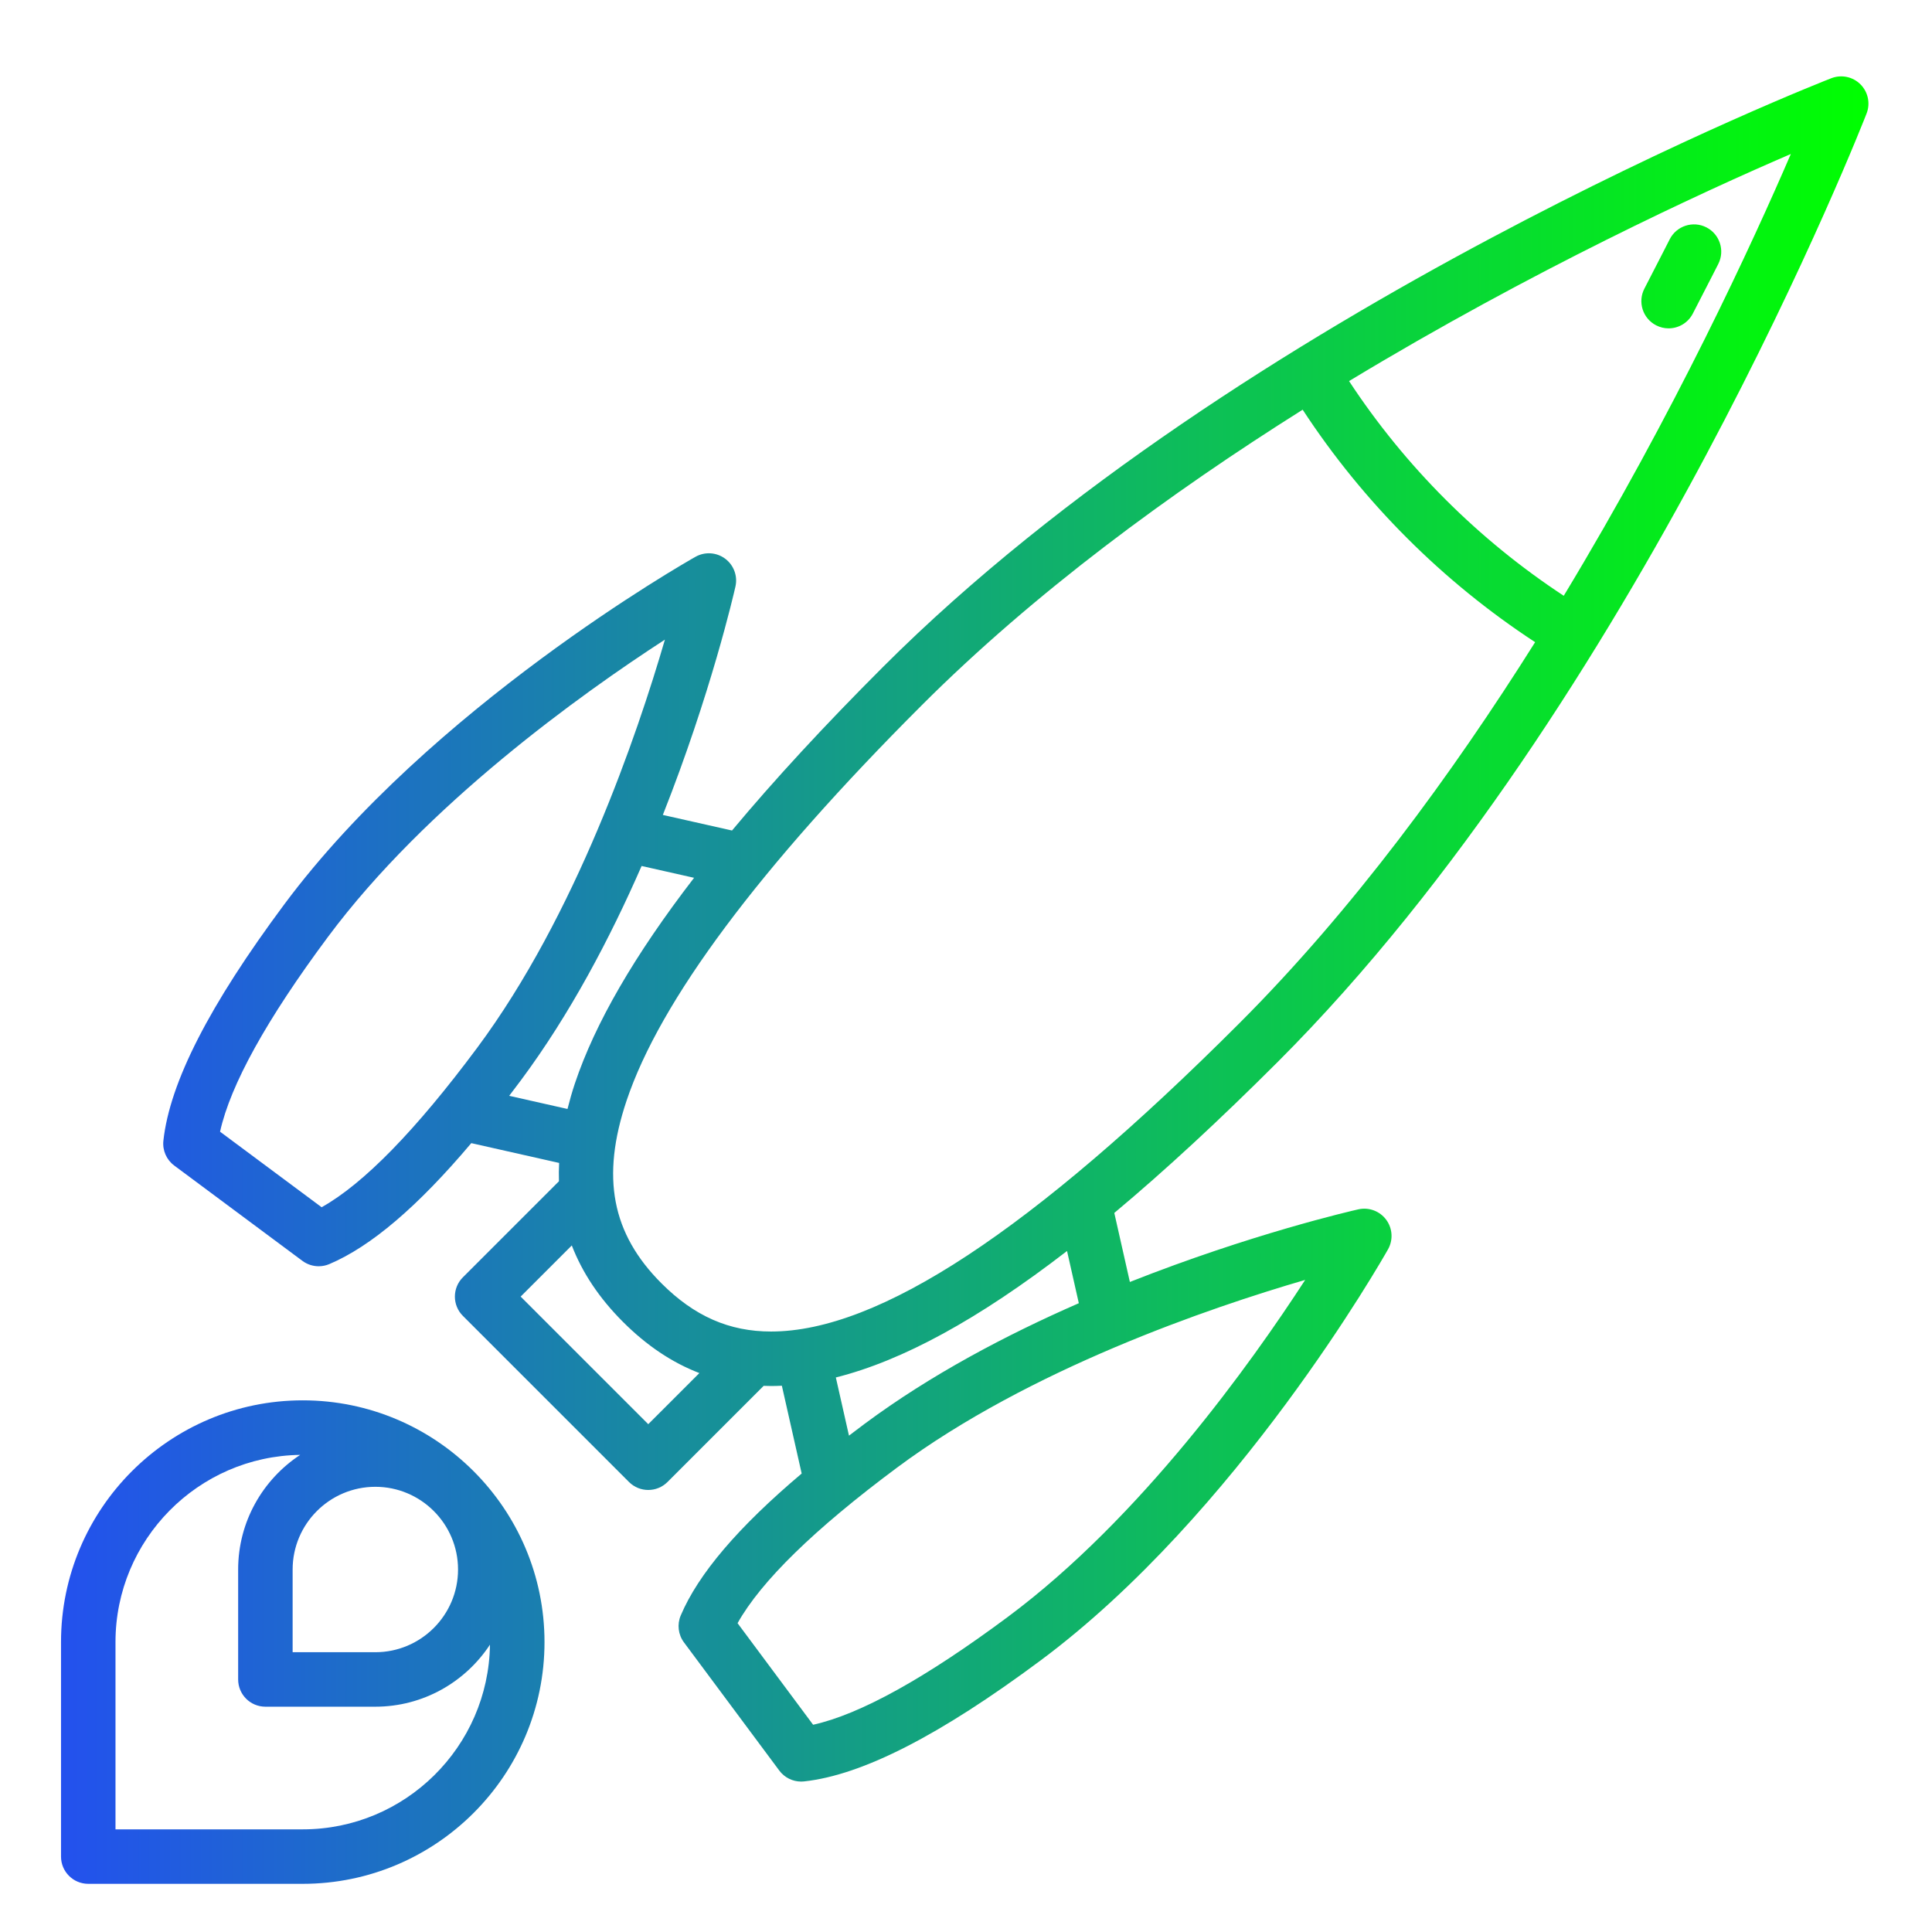 <?xml version="1.0" encoding="UTF-8" standalone="no"?>
<svg
   xmlns:dc="http://purl.org/dc/elements/1.1/"
   xmlns:cc="http://creativecommons.org/ns#"
   xmlns:rdf="http://www.w3.org/1999/02/22-rdf-syntax-ns#"
   xmlns:svg="http://www.w3.org/2000/svg"
   xmlns="http://www.w3.org/2000/svg"
   xmlns:xlink="http://www.w3.org/1999/xlink"
   xml:space="preserve"
   style="enable-background:new 0 0 368.258 368.258;"
   viewBox="0 0 368.258 368.258"
   y="0px"
   x="0px"
   id="Capa_1"
   version="1.1"><defs
   id="defs4960"><linearGradient
     id="lapkin"><stop
       id="stop4972"
       offset="0"
       style="stop-color:#2351ee;stop-opacity:1" /><stop
       id="stop4974"
       offset="1"
       style="stop-color:#00ff00;stop-opacity:1" /></linearGradient><linearGradient
     gradientUnits="userSpaceOnUse"
     y2="204.633"
     x2="409.268"
     y1="204.633"
     x1="0"
     id="linearGradient13261"
     xlink:href="#lapkin" /><linearGradient
     y2="204.633"
     x2="409.268"
     y1="204.633"
     x1="0"
     gradientUnits="userSpaceOnUse"
     id="linearGradient13333"
     xlink:href="#lapkin" /><linearGradient
     y2="204.633"
     x2="409.268"
     y1="204.633"
     x1="0"
     gradientUnits="userSpaceOnUse"
     id="linearGradient13335"
     xlink:href="#lapkin" /><linearGradient
     y2="204.633"
     x2="409.268"
     y1="204.633"
     x1="0"
     gradientUnits="userSpaceOnUse"
     id="linearGradient13337"
     xlink:href="#lapkin" /><linearGradient
     y2="204.633"
     x2="409.268"
     y1="204.633"
     x1="0"
     gradientUnits="userSpaceOnUse"
     id="linearGradient13339"
     xlink:href="#lapkin" /><linearGradient
     y2="204.633"
     x2="409.268"
     y1="204.633"
     x1="0"
     gradientUnits="userSpaceOnUse"
     id="linearGradient13341"
     xlink:href="#lapkin" /><linearGradient
     y2="204.633"
     x2="409.268"
     y1="204.633"
     x1="0"
     gradientUnits="userSpaceOnUse"
     id="linearGradient13343"
     xlink:href="#lapkin" /><linearGradient
     y2="204.633"
     x2="409.268"
     y1="204.633"
     x1="0"
     gradientUnits="userSpaceOnUse"
     id="linearGradient13345"
     xlink:href="#lapkin" /><linearGradient
     y2="204.633"
     x2="409.268"
     y1="204.633"
     x1="0"
     gradientUnits="userSpaceOnUse"
     id="linearGradient13347"
     xlink:href="#lapkin" /><linearGradient
     y2="204.633"
     x2="409.268"
     y1="204.633"
     x1="0"
     gradientUnits="userSpaceOnUse"
     id="linearGradient13349"
     xlink:href="#lapkin" /><linearGradient
     y2="204.633"
     x2="409.268"
     y1="204.633"
     x1="0"
     gradientUnits="userSpaceOnUse"
     id="linearGradient13351"
     xlink:href="#lapkin" /><linearGradient
     y2="204.633"
     x2="409.268"
     y1="204.633"
     x1="0"
     gradientUnits="userSpaceOnUse"
     id="linearGradient13353"
     xlink:href="#lapkin" /><linearGradient
     y2="204.633"
     x2="409.268"
     y1="204.633"
     x1="0"
     gradientUnits="userSpaceOnUse"
     id="linearGradient13355"
     xlink:href="#lapkin" /><linearGradient
     y2="204.633"
     x2="409.268"
     y1="204.633"
     x1="0"
     gradientUnits="userSpaceOnUse"
     id="linearGradient13357"
     xlink:href="#lapkin" /><linearGradient
     y2="204.633"
     x2="409.268"
     y1="204.633"
     x1="0"
     gradientUnits="userSpaceOnUse"
     id="linearGradient13359"
     xlink:href="#lapkin" /><linearGradient
     y2="204.633"
     x2="409.268"
     y1="204.633"
     x1="0"
     gradientUnits="userSpaceOnUse"
     id="linearGradient13361"
     xlink:href="#lapkin" /><linearGradient
     y2="204.633"
     x2="409.268"
     y1="204.633"
     x1="0"
     gradientUnits="userSpaceOnUse"
     id="linearGradient13363"
     xlink:href="#lapkin" /><linearGradient
     y2="204.633"
     x2="409.268"
     y1="204.633"
     x1="0"
     gradientUnits="userSpaceOnUse"
     id="linearGradient13365"
     xlink:href="#lapkin" /><linearGradient
     y2="204.633"
     x2="409.268"
     y1="204.633"
     x1="0"
     gradientUnits="userSpaceOnUse"
     id="linearGradient13367"
     xlink:href="#lapkin" /><linearGradient
     y2="204.633"
     x2="409.268"
     y1="204.633"
     x1="0"
     gradientUnits="userSpaceOnUse"
     id="linearGradient13369"
     xlink:href="#lapkin" /><linearGradient
     y2="204.633"
     x2="409.268"
     y1="204.633"
     x1="0"
     gradientUnits="userSpaceOnUse"
     id="linearGradient13371"
     xlink:href="#lapkin" /><linearGradient
     y2="204.633"
     x2="409.268"
     y1="204.633"
     x1="0"
     gradientUnits="userSpaceOnUse"
     id="linearGradient13373"
     xlink:href="#lapkin" /><linearGradient
     y2="204.633"
     x2="409.268"
     y1="204.633"
     x1="0"
     gradientUnits="userSpaceOnUse"
     id="linearGradient13375"
     xlink:href="#lapkin" /><linearGradient
     gradientUnits="userSpaceOnUse"
     y2="132.712"
     x2="265.42"
     y1="132.712"
     x1="0.002"
     id="linearGradient13570"
     xlink:href="#lapkin" /></defs>
	
	<g
   id="g4927">
	</g>
	<g
   id="g4929">
	</g>
	<g
   id="g4931">
	</g>
	<g
   id="g4933">
	</g>
	<g
   id="g4935">
	</g>
	<g
   id="g4937">
	</g>
	<g
   id="g4939">
	</g>
	<g
   id="g4941">
	</g>
	<g
   id="g4943">
	</g>
	<g
   id="g4945">
	</g>
	<g
   id="g4947">
	</g>
	<g
   id="g4949">
	</g>
	<g
   id="g4951">
	</g>
	<g
   id="g4953">
	</g>
	<g
   id="g4955">
	</g>
<g
   style="fill:url(#linearGradient13261);fill-opacity:1"
   transform="matrix(0.885,0,0,0.885,-471.216,1.687)"
   id="g13253"><g
     style="fill:url(#linearGradient13345);fill-opacity:1"
     id="g13192">
		<path
   style="fill:url(#linearGradient13333);fill-opacity:1"
   d="m 191.851,283.893 c -2.209,0 -4,1.791 -4,4 v 23.519 c 0,2.209 1.791,4 4,4 2.209,0 4,-1.791 4,-4 v -23.519 c 0,-2.209 -1.791,-4 -4,-4 z"
   id="path13180" />
		<path
   style="fill:url(#linearGradient13335);fill-opacity:1"
   d="m 221.427,313.176 v -24.693 c 0,-2.209 -1.791,-4 -4,-4 -2.209,0 -4,1.791 -4,4 v 24.693 c 0,2.209 1.791,4 4,4 2.209,0 4,-1.791 4,-4 z"
   id="path13182" />
		<path
   style="fill:url(#linearGradient13337);fill-opacity:1"
   d="m 220.888,339.219 c -0.58,0.156 -1.155,0.235 -1.708,0.235 -2.209,0 -4,1.791 -4,4 0,2.209 1.791,4 4,4 1.255,0 2.529,-0.172 3.788,-0.511 2.133,-0.574 3.396,-2.769 2.822,-4.902 -0.575,-2.133 -2.769,-3.394 -4.902,-2.822 z"
   id="path13184" />
		<path
   style="fill:url(#linearGradient13339);fill-opacity:1"
   d="m 409.268,356.096 c 0,-7.738 -3.633,-14.807 -9.704,-19.28 1.741,-3.592 2.648,-7.531 2.648,-11.588 0,-9.37 -4.868,-17.619 -12.203,-22.368 0.103,-0.961 0.157,-1.933 0.157,-2.91 0,-15.015 -12.212,-27.23 -27.222,-27.23 -14.286,0 -26.028,11.069 -27.128,25.082 -12.559,2.138 -22.154,13.092 -22.154,26.251 0,2.251 0.277,4.461 0.828,6.608 -3.481,1.901 -6.06,5.164 -7.093,9.016 -1.176,-0.147 -2.361,-0.222 -3.552,-0.222 -12.41,0 -23.178,8.059 -26.956,19.458 -3.151,-1.125 -6.515,-1.527 -10.035,-1.02 -2.271,-8.326 -9.81,-14.322 -18.865,-14.322 -0.375,0 -0.749,0.011 -1.12,0.031 0.081,-0.627 0.123,-1.265 0.123,-1.911 0,-7.988 -6.457,-14.497 -14.426,-14.582 -2.255,-5.224 -7.466,-8.82 -13.387,-8.82 -2.209,0 -4,1.791 -4,4 0,2.209 1.791,4 4,4 3.286,0 6.087,2.456 6.516,5.714 0.15,1.143 0.785,2.164 1.743,2.805 0.96,0.641 2.145,0.838 3.259,0.537 0.585,-0.156 1.161,-0.236 1.712,-0.236 3.63,0 6.583,2.953 6.583,6.583 0,2.729 -1.648,5.135 -4.2,6.128 -1.131,0.44 -2.026,1.363 -2.364,2.528 -0.585,2.018 0.87,4.053 0.87,4.053 0.634,1.083 1.738,1.805 2.983,1.952 1.254,0.149 2.489,-0.3 3.356,-1.204 2.211,-2.307 5.177,-3.577 8.352,-3.577 6.334,0 11.413,4.965 11.563,11.304 0.03,1.293 0.685,2.491 1.756,3.217 1.071,0.727 2.429,0.887 3.639,0.438 0.546,-0.203 2.594,-0.848 4.798,-0.848 2.731,0 5.364,0.828 7.612,2.396 1.151,0.8 2.635,0.941 3.914,0.372 1.279,-0.57 2.168,-1.768 2.342,-3.157 1.273,-10.169 9.972,-17.837 20.233,-17.837 2.02,0 4.02,0.297 5.944,0.883 1.277,0.389 2.666,0.114 3.7,-0.733 1.033,-0.848 1.575,-2.155 1.444,-3.485 -0.021,-0.219 -0.034,-0.439 -0.034,-0.664 0,-2.21 1.115,-4.184 2.838,-5.383 3.324,4.813 8.73,8.035 14.823,8.435 0.09,0.006 0.179,0.009 0.267,0.009 2.09,0 3.849,-1.623 3.987,-3.737 0.145,-2.205 -1.524,-4.109 -3.729,-4.254 -4.4,-0.29 -8.119,-3.097 -9.872,-7.005 -0.434,-0.967 -1.552,-3.592 -1.552,-7.467 0,-10.275 8.36,-18.636 18.636,-18.636 5.031,0 9.709,1.971 13.187,5.472 -5.125,8.939 -3.899,20.556 3.729,28.183 0.78,0.781 1.805,1.172 2.828,1.172 1.023,0 2.048,-0.391 2.828,-1.172 1.563,-1.562 1.563,-4.095 0,-5.656 -5.883,-5.884 -6.002,-15.382 -0.358,-21.413 0.117,-0.125 0.403,-0.429 0.429,-0.456 3.428,-3.167 7.924,-4.954 12.635,-4.954 10.276,0 18.637,8.36 18.637,18.636 0,3.836 -1.159,7.521 -3.352,10.657 -0.668,0.955 -0.886,2.153 -0.597,3.283 0.288,1.129 1.055,2.076 2.1,2.593 5.492,2.722 8.904,8.214 8.904,14.335 0,7.27 -4.905,13.63 -11.928,15.468 -1.044,0.273 -1.933,0.957 -2.466,1.895 -0.532,0.938 -0.664,2.052 -0.363,3.088 0.429,1.48 0.646,3.007 0.646,4.538 0,0.116 -10e-4,0.231 -0.004,0.348 H 22.115 c -0.002,-0.116 0.011,-1.16 0.042,-1.565 0.084,-1.121 0.285,-2.233 0.6,-3.321 0.3,-1.036 0.169,-2.149 -0.364,-3.088 -0.533,-0.938 -1.421,-1.621 -2.465,-1.895 C 12.905,369.726 8,363.366 8,356.096 c 0,-4.764 2.074,-9.14 5.579,-12.133 0.264,-0.225 1.375,-1.05 1.559,-1.17 5.725,-3.737 13.838,-3.688 18.959,1.432 0.781,0.781 1.804,1.172 2.828,1.172 1.024,0 2.047,-0.391 2.829,-1.172 1.562,-1.562 1.562,-4.095 0,-5.656 -6.196,-6.197 -15.128,-8.003 -22.941,-5.459 -1.15,-2.452 -1.757,-5.126 -1.757,-7.882 0,-10.275 8.36,-18.636 18.636,-18.636 4.524,0 8.839,1.663 12.211,4.598 -1.564,3.173 -2.396,6.684 -2.396,10.323 0,6.248 2.436,12.125 6.859,16.548 0.781,0.781 1.804,1.172 2.828,1.172 1.024,0 2.047,-0.391 2.829,-1.172 1.562,-1.562 1.562,-4.095 0,-5.656 -2.912,-2.912 -4.516,-6.78 -4.516,-10.892 0,-3.975 1.511,-7.714 4.242,-10.59 3.481,-3.523 8.173,-5.506 13.22,-5.506 10.276,0 18.636,8.36 18.636,18.636 0,2.572 -0.517,5.067 -1.537,7.414 -0.485,1.117 -0.435,2.395 0.136,3.47 0.571,1.076 1.601,1.832 2.798,2.056 2.56,0.479 4.519,2.415 5.138,4.848 -8.568,4.068 -14.158,13.151 -13.304,23.143 0.188,2.201 2.125,3.833 4.326,3.645 2.201,-0.188 3.833,-2.125 3.645,-4.326 -0.62,-7.256 3.928,-13.771 10.57,-15.941 2.372,-0.746 5.243,-0.906 6.044,-0.906 10.261,0 18.959,7.668 20.233,17.837 0.174,1.39 1.063,2.588 2.342,3.157 1.279,0.569 2.765,0.428 3.913,-0.372 2.325,-1.621 5.282,-2.425 8.215,-2.361 1.812,0 3.68,0.514 4.603,0.867 0.004,10e-4 0.008,0.002 0.012,0.004 3.393,1.458 5.776,4.832 5.776,8.752 0,2.209 1.791,4 4,4 2.209,0 4,-1.791 4,-4 0,-6.341 -3.397,-11.89 -8.456,-14.966 1.26,-5.034 5.84,-8.803 11.217,-8.803 3.175,0 6.142,1.271 8.353,3.577 0.868,0.904 2.11,1.349 3.355,1.204 1.246,-0.147 2.35,-0.869 2.984,-1.952 0,0 1.634,-2.233 0.87,-4.053 -0.47,-1.118 -1.233,-2.088 -2.364,-2.528 -2.552,-0.993 -4.2,-3.399 -4.2,-6.128 0,-3.63 2.953,-6.583 6.583,-6.583 0.55,0 1.126,0.079 1.711,0.236 1.113,0.3 2.3,0.103 3.258,-0.537 0.958,-0.64 1.594,-1.662 1.744,-2.804 0.429,-3.258 3.23,-5.715 6.516,-5.715 2.209,0 4,-1.791 4,-4 0,-2.209 -1.791,-4 -4,-4 -5.92,0 -11.13,3.597 -13.386,8.82 -7.969,0.085 -14.426,6.594 -14.426,14.582 0,0.646 0.042,1.284 0.123,1.911 -0.372,-0.021 -0.745,-0.031 -1.121,-0.031 -8.894,0 -16.514,6.087 -18.84,14.313 -3.396,-0.474 -6.879,-0.107 -10.06,1.028 -3.778,-11.4 -14.546,-19.458 -26.956,-19.458 -1.191,0 -2.376,0.074 -3.552,0.222 -1.034,-3.851 -3.612,-7.114 -7.093,-9.016 0.55,-2.146 0.828,-4.357 0.828,-6.608 0,-14.687 -11.949,-26.636 -26.636,-26.636 -6.935,0 -13.405,2.61 -18.313,7.283 -4.741,-3.921 -10.723,-6.107 -16.964,-6.107 -14.688,0 -26.636,11.949 -26.636,26.636 0,4.057 0.907,7.996 2.648,11.588 C 3.633,341.29 0,348.358 0,356.096 c 0,9.615 5.723,18.172 14.302,21.953 -0.127,1.006 -0.191,2.02 -0.191,3.035 0,1.737 0.19,3.487 0.564,5.201 0.401,1.837 2.027,3.146 3.908,3.146 h 372.102 c 1.881,0 3.508,-1.311 3.908,-3.147 0.374,-1.715 0.563,-3.464 0.563,-5.2 0,-1.016 -0.063,-2.029 -0.191,-3.035 8.579,-3.781 14.303,-12.337 14.303,-21.953 z M 358.612,304.7 c -4.053,-3.859 -9.173,-6.306 -14.738,-7.043 1.138,-9.524 9.249,-16.937 19.071,-16.937 10.417,0 18.906,8.339 19.194,18.693 -2.1,-0.534 -4.299,-0.82 -6.564,-0.82 -6.241,0 -12.222,2.185 -16.963,6.107 z"
   id="path13186" />
		<path
   style="fill:url(#linearGradient13341);fill-opacity:1"
   d="m 186.813,373.23 c -0.372,2.177 1.091,4.244 3.269,4.616 0.228,0.039 0.455,0.059 0.679,0.059 1.913,0 3.604,-1.377 3.938,-3.326 1.076,-6.294 6.044,-11.173 12.361,-12.142 5.9,-0.903 11.735,1.795 14.866,6.876 1.158,1.88 3.622,2.466 5.504,1.307 1.881,-1.159 2.466,-3.623 1.307,-5.504 -4.821,-7.824 -13.805,-11.97 -22.89,-10.587 -0.365,0.056 -0.721,0.137 -1.08,0.21 -2.276,-7.815 -9.263,-13.504 -17.499,-14.047 -2.205,-0.155 -4.109,1.524 -4.254,3.729 -0.146,2.204 1.524,4.109 3.729,4.254 5.12,0.337 9.419,4.039 10.525,9.025 -5.432,3.369 -9.328,8.943 -10.455,15.53 z"
   id="path13188" />
		<path
   style="fill:url(#linearGradient13343);fill-opacity:1"
   d="m 177.299,281.31 h 54.68 c 2.209,0 4,-1.791 4,-4 v -59.089 c 0,-0.744 -0.207,-1.473 -0.599,-2.105 L 221.427,193.579 V 58.861 c 0,-0.468 -0.082,-0.933 -0.242,-1.372 L 208.397,22.464 c -0.576,-1.578 -2.078,-2.628 -3.758,-2.628 -1.68,0 -3.181,1.05 -3.757,2.628 l -12.788,35.025 c -0.161,0.439 -0.243,0.904 -0.243,1.372 V 193.58 l -13.953,22.536 c -0.392,0.633 -0.599,1.361 -0.599,2.105 v 59.089 c 0,2.209 1.791,4 4,4 z M 213.427,62.861 V 68.09 H 195.851 V 62.861 Z M 195.851,273.31 V 76.09 h 17.576 v 197.22 z m 32.128,-53.951 v 53.951 h -6.552 v -64.533 z m -23.34,-183.86 7.069,19.362 H 197.57 Z m -23.34,183.86 6.552,-10.582 v 64.533 h -6.552 z"
   id="path13190" />
	</g><g
     style="fill:url(#linearGradient13347);fill-opacity:1"
     id="g13194">
	</g><g
     style="fill:url(#linearGradient13349);fill-opacity:1"
     id="g13196">
	</g><g
     style="fill:url(#linearGradient13351);fill-opacity:1"
     id="g13198">
	</g><g
     style="fill:url(#linearGradient13353);fill-opacity:1"
     id="g13200">
	</g><g
     style="fill:url(#linearGradient13355);fill-opacity:1"
     id="g13202">
	</g><g
     style="fill:url(#linearGradient13357);fill-opacity:1"
     id="g13204">
	</g><g
     style="fill:url(#linearGradient13359);fill-opacity:1"
     id="g13206">
	</g><g
     style="fill:url(#linearGradient13361);fill-opacity:1"
     id="g13208">
	</g><g
     style="fill:url(#linearGradient13363);fill-opacity:1"
     id="g13210">
	</g><g
     style="fill:url(#linearGradient13365);fill-opacity:1"
     id="g13212">
	</g><g
     style="fill:url(#linearGradient13367);fill-opacity:1"
     id="g13214">
	</g><g
     style="fill:url(#linearGradient13369);fill-opacity:1"
     id="g13216">
	</g><g
     style="fill:url(#linearGradient13371);fill-opacity:1"
     id="g13218">
	</g><g
     style="fill:url(#linearGradient13373);fill-opacity:1"
     id="g13220">
	</g><g
     style="fill:url(#linearGradient13375);fill-opacity:1"
     id="g13222">
	</g></g><g
   style="fill-opacity:1.0;fill:url(#linearGradient13570)"
   transform="matrix(1.298,0,0,1.298,11.627,14.557)"
   id="g13562"><g
     style="fill-opacity:1.0;fill:url(#linearGradient13570)"
     id="g13502">
		<path
   style="fill:url(#linearGradient13570);fill-opacity:1.0"
   d="M 178.689,144.714 C 231.399,92.004 264.821,6.299 265.152,5.44 c 0.569,-1.477 0.215,-3.149 -0.903,-4.268 -1.118,-1.119 -2.792,-1.473 -4.268,-0.904 -0.86,0.332 -86.565,33.754 -139.275,86.464 -8.581,8.581 -15.959,16.57 -22.168,24.013 L 88.38,108.456 C 95.428,90.65 98.809,75.948 99.042,74.915 c 0.348,-1.543 -0.245,-3.146 -1.515,-4.091 -1.27,-0.942 -2.976,-1.051 -4.354,-0.273 -1.579,0.892 -38.902,22.154 -60.387,51.041 -11.011,14.805 -16.817,26.156 -17.75,34.704 -0.154,1.41 0.451,2.797 1.589,3.644 l 18.829,14.003 c 0.702,0.521 1.541,0.79 2.388,0.79 0.527,0 1.058,-0.104 1.559,-0.316 6.105,-2.584 12.977,-8.438 20.85,-17.764 l 12.899,2.908 c -0.044,0.909 -0.057,1.807 -0.027,2.69 l -14.11,14.11 c -1.562,1.562 -1.562,4.095 0,5.656 l 24.395,24.396 c 0.781,0.781 1.805,1.172 2.829,1.172 1.023,0 2.047,-0.391 2.829,-1.172 l 14.12,-14.119 c 0.362,0.012 0.724,0.025 1.091,0.025 0.522,0 1.05,-0.016 1.581,-0.041 l 2.91,12.893 c -9.325,7.873 -15.179,14.745 -17.762,20.849 -0.553,1.307 -0.373,2.809 0.474,3.946 l 14.003,18.828 c 0.759,1.021 1.953,1.613 3.209,1.613 0.144,0 0.289,-0.008 0.434,-0.023 8.547,-0.933 19.898,-6.738 34.704,-17.749 28.887,-21.485 50.15,-58.809 51.042,-60.387 0.778,-1.378 0.67,-3.085 -0.274,-4.354 -0.945,-1.27 -2.55,-1.865 -4.091,-1.515 -1.032,0.232 -15.736,3.614 -33.544,10.663 l -2.286,-10.138 c 7.428,-6.211 15.407,-13.586 24.012,-22.19 z m 41.988,-68.44 C 208.16,68.054 197.37,57.264 189.15,44.747 216.094,28.446 241.221,16.91 254.023,11.399 c -5.508,12.8 -17.041,37.926 -33.346,64.875 z m -94.314,16.113 c 16.565,-16.565 36.509,-31.196 55.974,-43.438 8.876,13.571 20.565,25.261 34.137,34.138 -12.24,19.459 -26.872,39.4 -43.443,55.971 -30.455,30.455 -52.945,45.26 -68.755,45.26 -6.154,0 -11.269,-2.249 -16.097,-7.076 -7.308,-7.308 -8.891,-15.574 -5.132,-26.806 4.916,-14.692 19.489,-34.221 43.316,-58.049 z m -88.09,73.679 -14.916,-11.093 c 1.527,-6.898 6.847,-16.506 15.849,-28.609 14.469,-19.453 37.249,-35.72 49.478,-43.65 -4.078,13.993 -13.103,40.49 -27.571,59.944 -9.003,12.104 -16.673,19.962 -22.84,23.408 z m 27.542,-16.362 c 0.568,-0.744 1.138,-1.495 1.716,-2.272 7.214,-9.7 13.09,-20.861 17.73,-31.478 l 7.704,1.736 c -8.757,11.369 -14.55,21.378 -17.504,30.208 -0.425,1.27 -0.772,2.51 -1.083,3.737 z m 20.422,48.222 -18.738,-18.738 7.511,-7.511 c 1.554,4.026 4.049,7.758 7.512,11.221 3.483,3.483 7.203,5.977 11.222,7.521 z m 52.818,28.288 c -12.104,9.002 -21.709,14.322 -28.608,15.849 L 99.354,227.148 c 3.447,-6.167 11.305,-13.837 23.409,-22.839 19.454,-14.47 45.951,-23.494 59.944,-27.571 -7.932,12.227 -24.198,35.007 -43.652,49.476 z m 10.41,-46.054 c -10.616,4.64 -21.778,10.515 -31.477,17.729 -0.778,0.579 -1.53,1.149 -2.275,1.718 l -1.928,-8.543 c 9.786,-2.453 20.97,-8.558 33.95,-18.573 z"
   id="path13492" />
		<path
   style="fill:url(#linearGradient13570);fill-opacity:1.0"
   d="m 172.264,113.241 c 5.209,0 10.105,-2.028 13.789,-5.712 3.684,-3.683 5.712,-8.579 5.712,-13.788 0,-5.209 -2.028,-10.105 -5.711,-13.788 -3.683,-3.684 -8.58,-5.712 -13.789,-5.712 -5.208,0 -10.105,2.028 -13.788,5.712 -3.684,3.683 -5.712,8.579 -5.712,13.788 0,5.209 2.028,10.105 5.712,13.788 3.682,3.684 8.578,5.712 13.787,5.712 z m -8.132,-27.632 c 2.172,-2.172 5.06,-3.368 8.131,-3.368 3.072,0 5.96,1.196 8.132,3.368 2.172,2.172 3.368,5.061 3.368,8.132 0,3.071 -1.196,5.96 -3.368,8.132 -2.172,2.172 -5.06,3.368 -8.132,3.368 -3.072,0 -5.959,-1.196 -8.132,-3.368 -2.172,-2.172 -3.368,-5.061 -3.368,-8.132 0,-3.071 1.197,-5.96 3.369,-8.132 z"
   id="path13494" />
		<path
   style="fill:url(#linearGradient13570);fill-opacity:1.0"
   d="m 35.502,194.423 c -19.575,0 -35.5,15.925 -35.5,35.5 v 31.5 c 0,2.209 1.791,4 4,4 h 31.5 c 19.575,0 35.5,-15.925 35.5,-35.5 0,-19.575 -15.925,-35.5 -35.5,-35.5 z M 46.16,207.12 c 6.697,0 12.145,5.448 12.145,12.146 0,6.696 -5.448,12.145 -12.145,12.145 H 34.015 v -12.145 c 0,-6.698 5.448,-12.146 12.145,-12.146 z m -10.658,50.303 h -27.5 v -27.5 c 0,-15.036 12.132,-27.285 27.12,-27.49 -5.478,3.604 -9.108,9.799 -9.108,16.833 v 16.145 c 0,2.209 1.791,4 4,4 H 46.16 c 7.034,0 13.229,-3.63 16.833,-9.108 -0.205,14.987 -12.454,27.12 -27.491,27.12 z"
   id="path13496" />
		<path
   style="fill:url(#linearGradient13570);fill-opacity:1.0"
   d="m 215.69,68.984 c 0.702,0.497 1.509,0.735 2.309,0.735 1.253,0 2.488,-0.588 3.268,-1.688 2.309,-3.259 6.74,-11.083 13.172,-23.255 1.032,-1.953 0.285,-4.374 -1.668,-5.405 -1.952,-1.033 -4.373,-0.285 -5.405,1.667 -7.81,14.78 -11.178,20.323 -12.627,22.37 -1.278,1.803 -0.852,4.299 0.951,5.576 z"
   id="path13498" />
		<path
   style="fill:url(#linearGradient13570);fill-opacity:1.0"
   d="m 234.237,36.556 c 0.588,0.304 1.215,0.448 1.834,0.448 1.448,0 2.846,-0.789 3.557,-2.164 2.243,-4.338 3.743,-7.294 3.743,-7.294 1,-1.971 0.213,-4.378 -1.757,-5.378 -1.969,-0.997 -4.377,-0.213 -5.377,1.757 -0.003,0.007 -1.492,2.939 -3.716,7.241 -1.014,1.963 -0.246,4.376 1.716,5.39 z"
   id="path13500" />
	</g><g
     style="fill-opacity:1.0;fill:url(#linearGradient13570)"
     id="g13504">
	</g><g
     style="fill-opacity:1.0;fill:url(#linearGradient13570)"
     id="g13506">
	</g><g
     style="fill-opacity:1.0;fill:url(#linearGradient13570)"
     id="g13508">
	</g><g
     style="fill-opacity:1.0;fill:url(#linearGradient13570)"
     id="g13510">
	</g><g
     style="fill-opacity:1.0;fill:url(#linearGradient13570)"
     id="g13512">
	</g><g
     style="fill-opacity:1.0;fill:url(#linearGradient13570)"
     id="g13514">
	</g><g
     style="fill-opacity:1.0;fill:url(#linearGradient13570)"
     id="g13516">
	</g><g
     style="fill-opacity:1.0;fill:url(#linearGradient13570)"
     id="g13518">
	</g><g
     style="fill-opacity:1.0;fill:url(#linearGradient13570)"
     id="g13520">
	</g><g
     style="fill-opacity:1.0;fill:url(#linearGradient13570)"
     id="g13522">
	</g><g
     style="fill-opacity:1.0;fill:url(#linearGradient13570)"
     id="g13524">
	</g><g
     style="fill-opacity:1.0;fill:url(#linearGradient13570)"
     id="g13526">
	</g><g
     style="fill-opacity:1.0;fill:url(#linearGradient13570)"
     id="g13528">
	</g><g
     style="fill-opacity:1.0;fill:url(#linearGradient13570)"
     id="g13530">
	</g><g
     style="fill-opacity:1.0;fill:url(#linearGradient13570)"
     id="g13532">
	</g></g></svg>